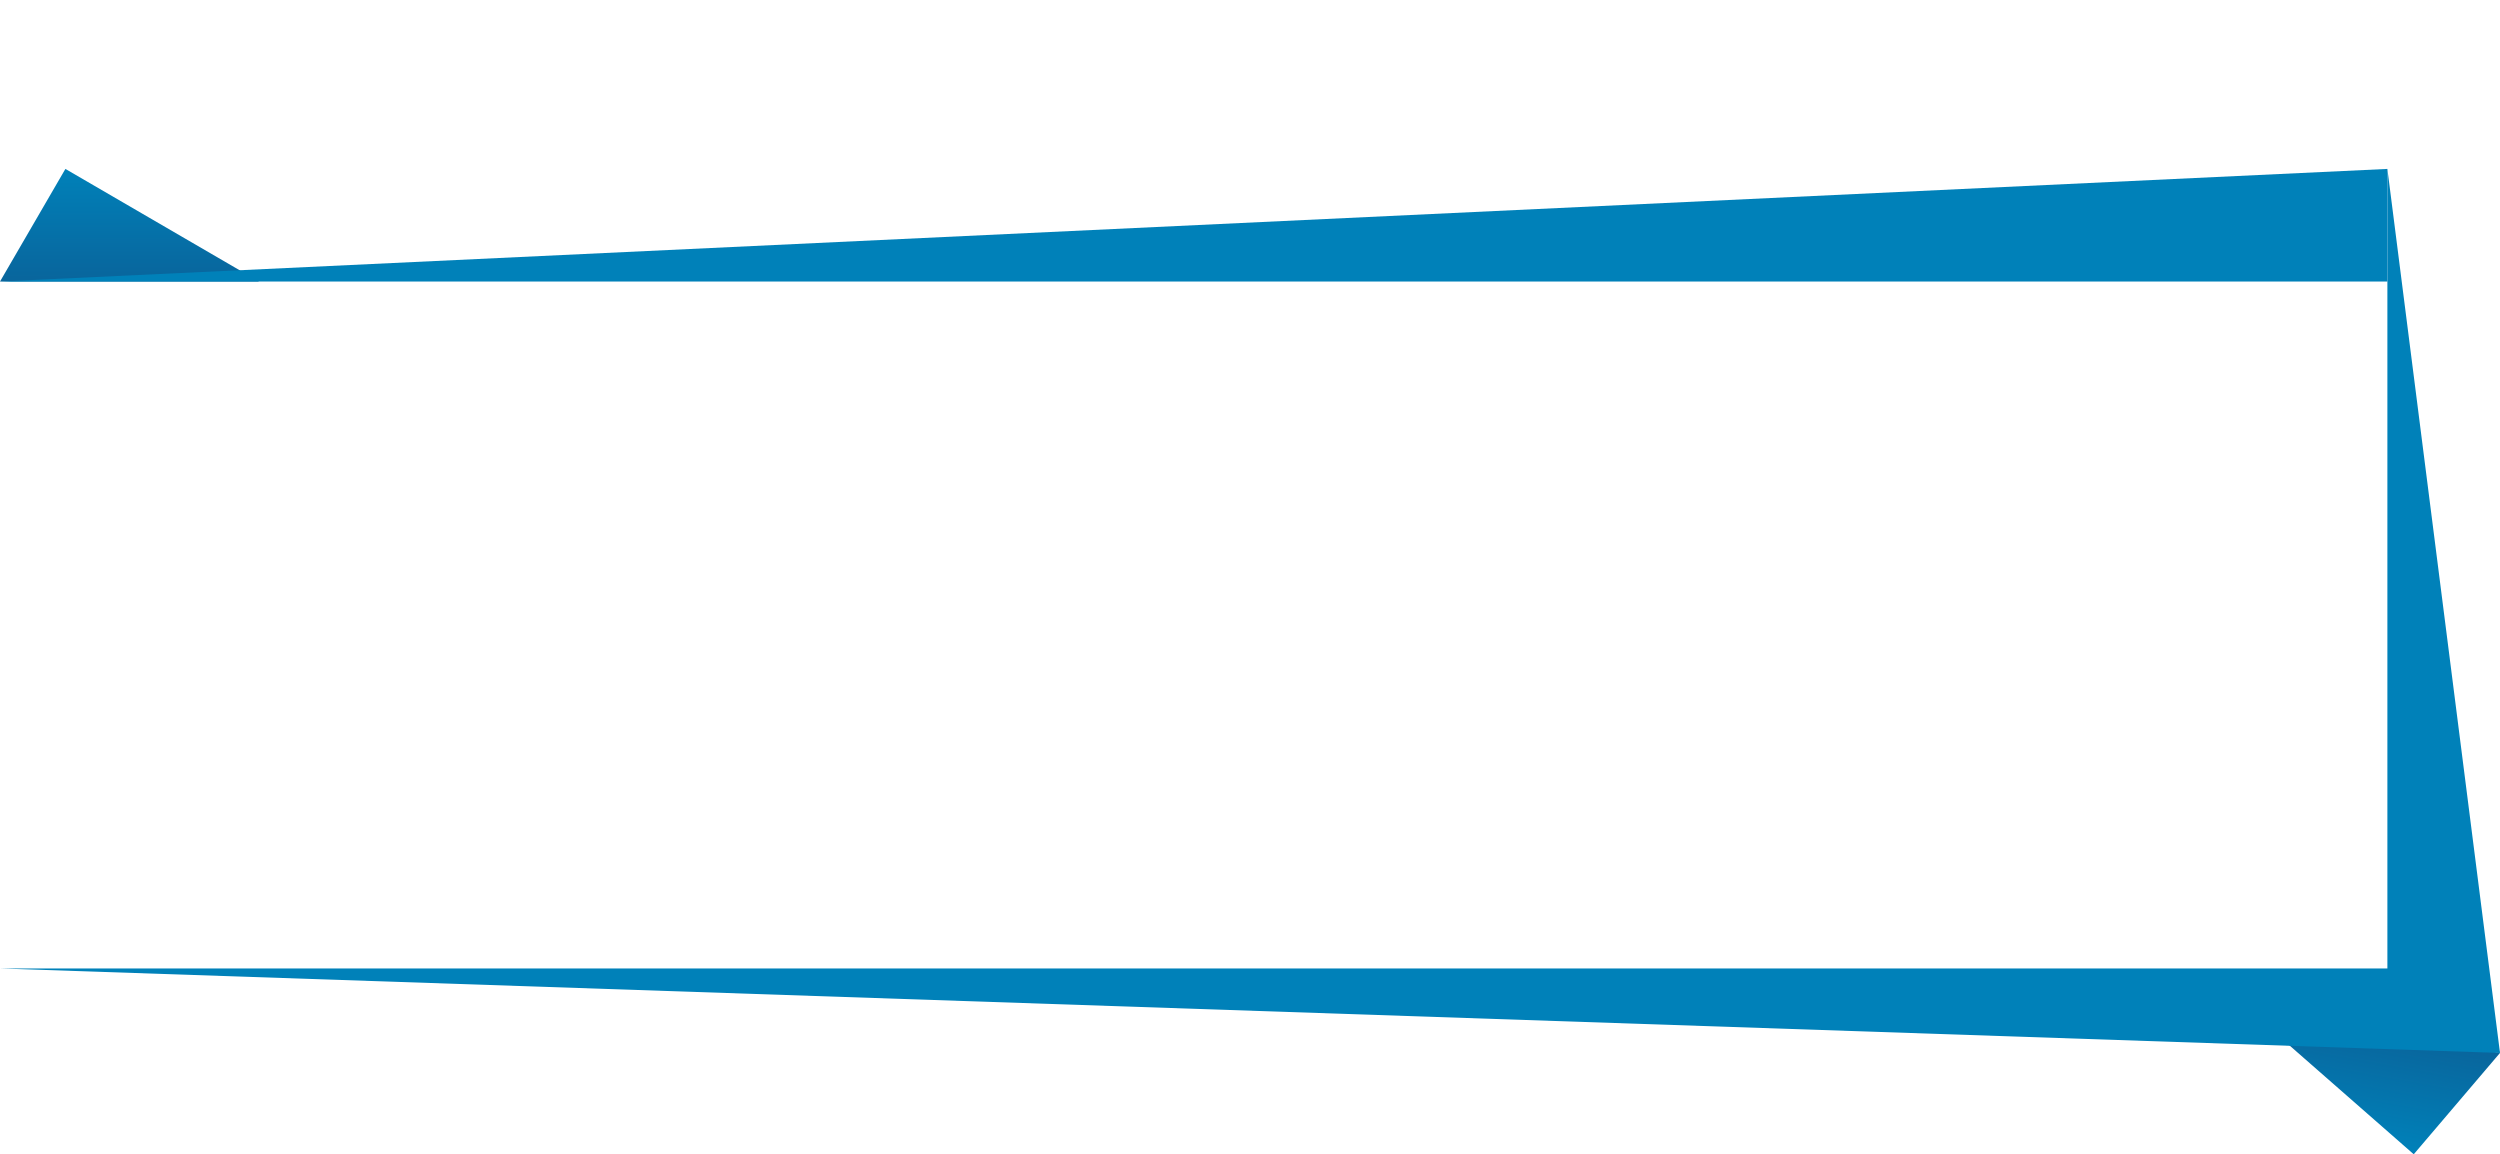 <svg width="888" height="410" viewBox="0 0 888 410" fill="none" xmlns="http://www.w3.org/2000/svg">
<path d="M23.229 60L92 99.997L0 100L23.229 60Z" fill="url(#paint0_linear_1104_3244)"/>
<path d="M848 60V100L0 100L848 60Z" fill="#0081B9"/>
<path d="M857.359 410L798 358L888 373.998L857.359 410Z" fill="url(#paint1_linear_1104_3244)"/>
<path d="M888 374L873.695 344L0 344L888 374Z" fill="#0081B9"/>
<path d="M848 60V362.786L888 374L848 60Z" fill="#0081B9"/>
<defs>
<linearGradient id="paint0_linear_1104_3244" x1="23.5" y1="60" x2="23.5" y2="100" gradientUnits="userSpaceOnUse">
<stop stop-color="#0081B9"/>
<stop offset="1" stop-color="#09659C"/>
</linearGradient>
<linearGradient id="paint1_linear_1104_3244" x1="857.813" y1="409.287" x2="864.836" y2="369.92" gradientUnits="userSpaceOnUse">
<stop stop-color="#0081B9"/>
<stop offset="1" stop-color="#09659C"/>
</linearGradient>
</defs>
</svg>
